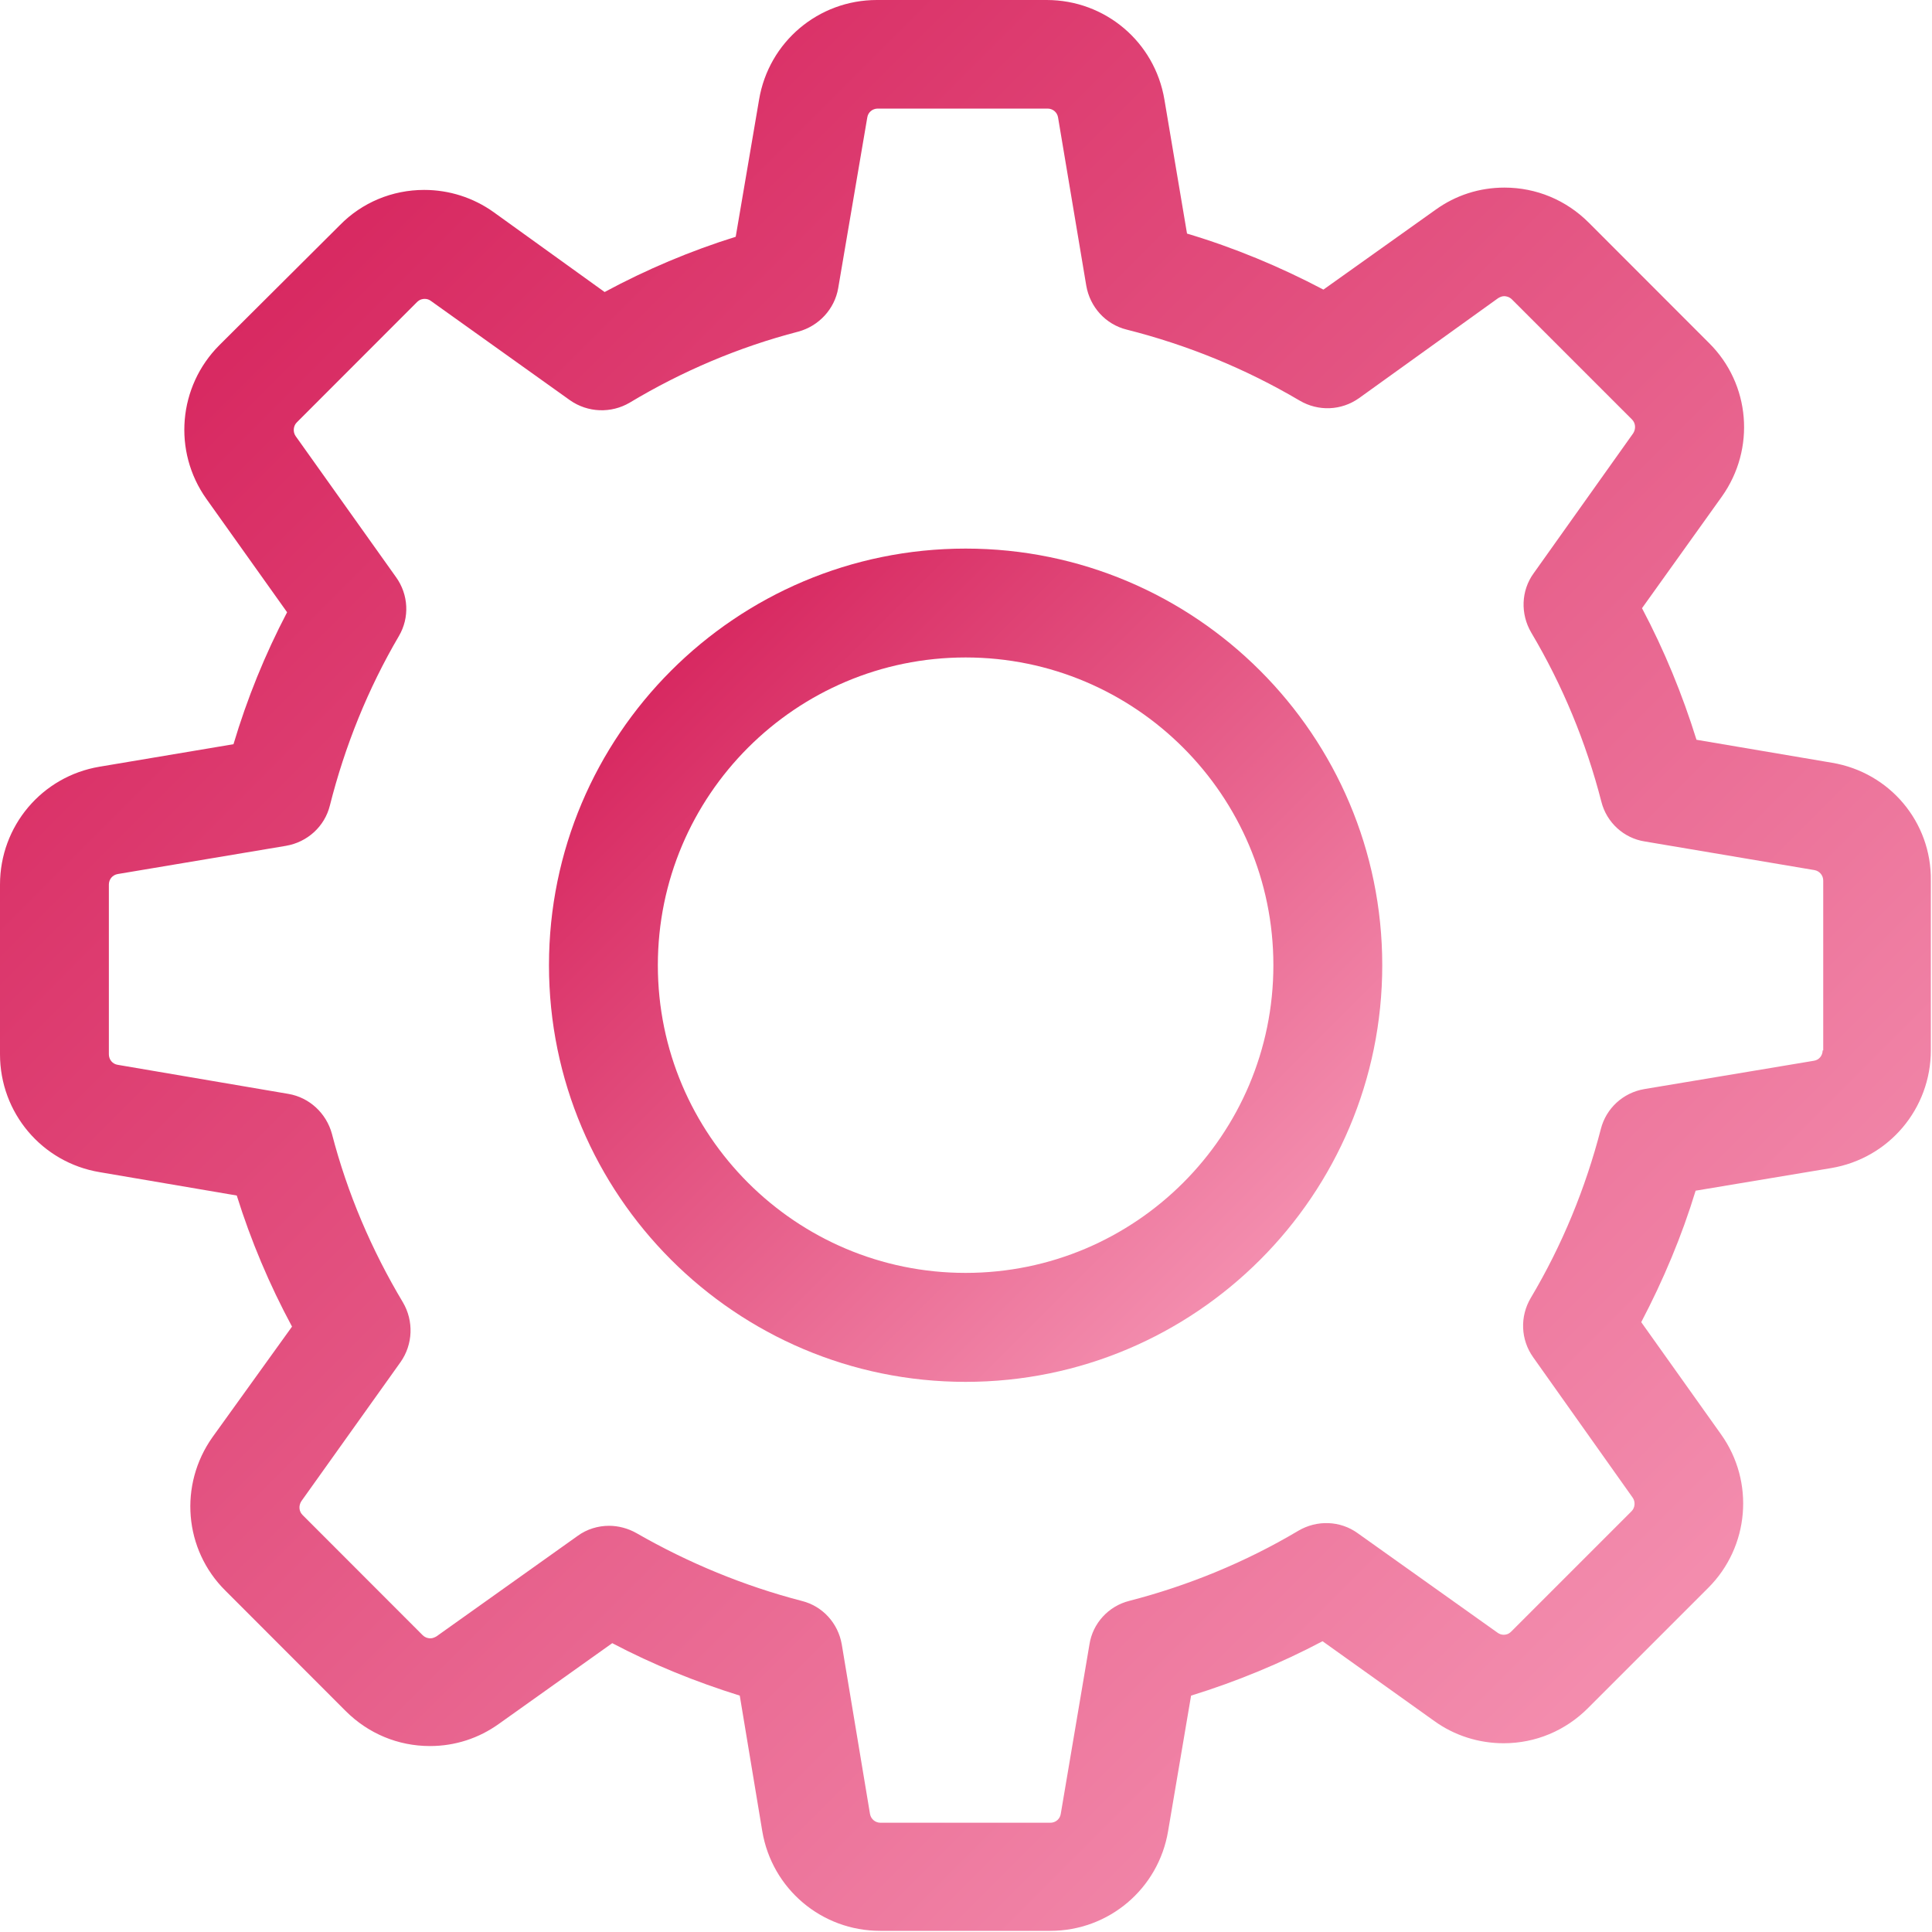 <svg xmlns="http://www.w3.org/2000/svg" width="20" height="20" viewBox="0 0 20 20">
    <defs>
        <linearGradient id="prefix__a" x1="0%" x2="100%" y1="0%" y2="100%">
            <stop offset="0%" stop-color="#D21451"/>
            <stop offset="100%" stop-color="#F9A2BE"/>
        </linearGradient>
        <linearGradient id="prefix__b" x1="0%" x2="100%" y1="0%" y2="100%">
            <stop offset="0%" stop-color="#D21451"/>
            <stop offset="100%" stop-color="#F9A2BE"/>
        </linearGradient>
    </defs>
    <g fill="none">
        <path fill="url(#prefix__a)" d="M18.965 7.896l-1.403-.238c-.147-.472-.334-.927-.564-1.362l.827-1.156c.35-.493.296-1.165-.134-1.59l-1.244-1.245c-.234-.234-.543-.363-.873-.363-.259 0-.505.079-.714.23l-1.16.826c-.452-.238-.923-.434-1.412-.58l-.234-1.387C11.954.434 11.441 0 10.835 0H9.077c-.605 0-1.119.434-1.219 1.031l-.242 1.42c-.468.146-.923.338-1.357.572L5.11 2.196c-.21-.15-.46-.23-.719-.23-.33 0-.643.13-.872.364L2.27 3.574c-.425.426-.484 1.098-.133 1.591l.835 1.173c-.23.439-.414.894-.555 1.366l-1.387.233C.434 8.037 0 8.551 0 9.157v1.757c0 .606.434 1.12 1.031 1.22l1.42.242c.146.467.338.923.572 1.357L2.2 14.877c-.35.493-.296 1.165.134 1.59l1.244 1.245c.234.234.543.363.873.363.259 0 .505-.08.714-.23l1.173-.835c.422.222.865.401 1.32.543l.233 1.403c.1.597.614 1.032 1.22 1.032h1.762c.605 0 1.119-.435 1.219-1.032l.238-1.403c.472-.146.927-.334 1.361-.563l1.157.826c.208.15.459.23.718.23.33 0 .639-.13.872-.363l1.245-1.245c.426-.425.484-1.098.133-1.59l-.826-1.161c.23-.439.421-.894.563-1.361l1.403-.234c.597-.1 1.032-.614 1.032-1.22V9.116c.008-.606-.426-1.12-1.023-1.22zm-.097 2.977c0 .054-.037.1-.091.108l-1.754.293c-.221.037-.397.2-.451.413-.159.614-.4 1.202-.726 1.75-.113.191-.105.43.025.613l1.03 1.453c.03.042.026.105-.012.142l-1.244 1.244c-.03.03-.058.034-.08.034-.024 0-.045-.009-.062-.021l-1.449-1.031c-.18-.13-.421-.138-.613-.025-.547.325-1.136.567-1.75.726-.217.054-.38.234-.413.451l-.297 1.754c-.008.054-.054.092-.108.092H9.115c-.054 0-.1-.038-.109-.092l-.292-1.754c-.038-.221-.2-.397-.413-.45-.597-.155-1.174-.393-1.712-.702-.088-.05-.188-.076-.284-.076-.113 0-.23.034-.326.105l-1.461 1.04c-.021.012-.042.02-.063.02-.017 0-.05-.004-.08-.033l-1.243-1.244c-.038-.038-.042-.096-.013-.142l1.027-1.44c.13-.184.138-.427.025-.619-.325-.543-.576-1.131-.735-1.745-.058-.213-.233-.376-.45-.413l-1.767-.301c-.054-.008-.092-.054-.092-.109V9.157c0-.055.038-.1.092-.109l1.741-.292c.222-.038.401-.2.455-.418.155-.614.393-1.206.714-1.753.113-.192.1-.43-.029-.61L3.06 4.514c-.029-.042-.025-.105.013-.142l1.244-1.245c.03-.029.059-.033.08-.033.025 0 .046.008.062.02L5.9 4.143c.185.13.427.138.619.025.543-.326 1.131-.576 1.745-.735.213-.058.376-.234.413-.45l.301-1.767c.008-.054.054-.092.109-.092h1.757c.055 0 .1.038.109.092l.292 1.741c.038.221.2.401.418.455.63.159 1.232.405 1.791.735.192.113.43.105.614-.025l1.44-1.035c.021-.013.042-.021.063-.021.017 0 .05.004.08.033l1.244 1.244c.037.038.041.096.012.142l-1.031 1.45c-.13.179-.138.42-.025.613.325.547.568 1.136.726 1.75.054.217.234.38.451.413l1.754.296c.054.009.092.055.092.109v1.758h-.005z"/>
        <path fill="url(#prefix__b)" d="M9.996 5.679c-2.38 0-4.313 1.933-4.313 4.313s1.933 4.313 4.313 4.313 4.313-1.933 4.313-4.313-1.933-4.313-4.313-4.313zm0 7.498c-1.758 0-3.186-1.427-3.186-3.185s1.428-3.186 3.186-3.186 3.186 1.428 3.186 3.186-1.428 3.185-3.186 3.185z"/>
    </g>
</svg>
